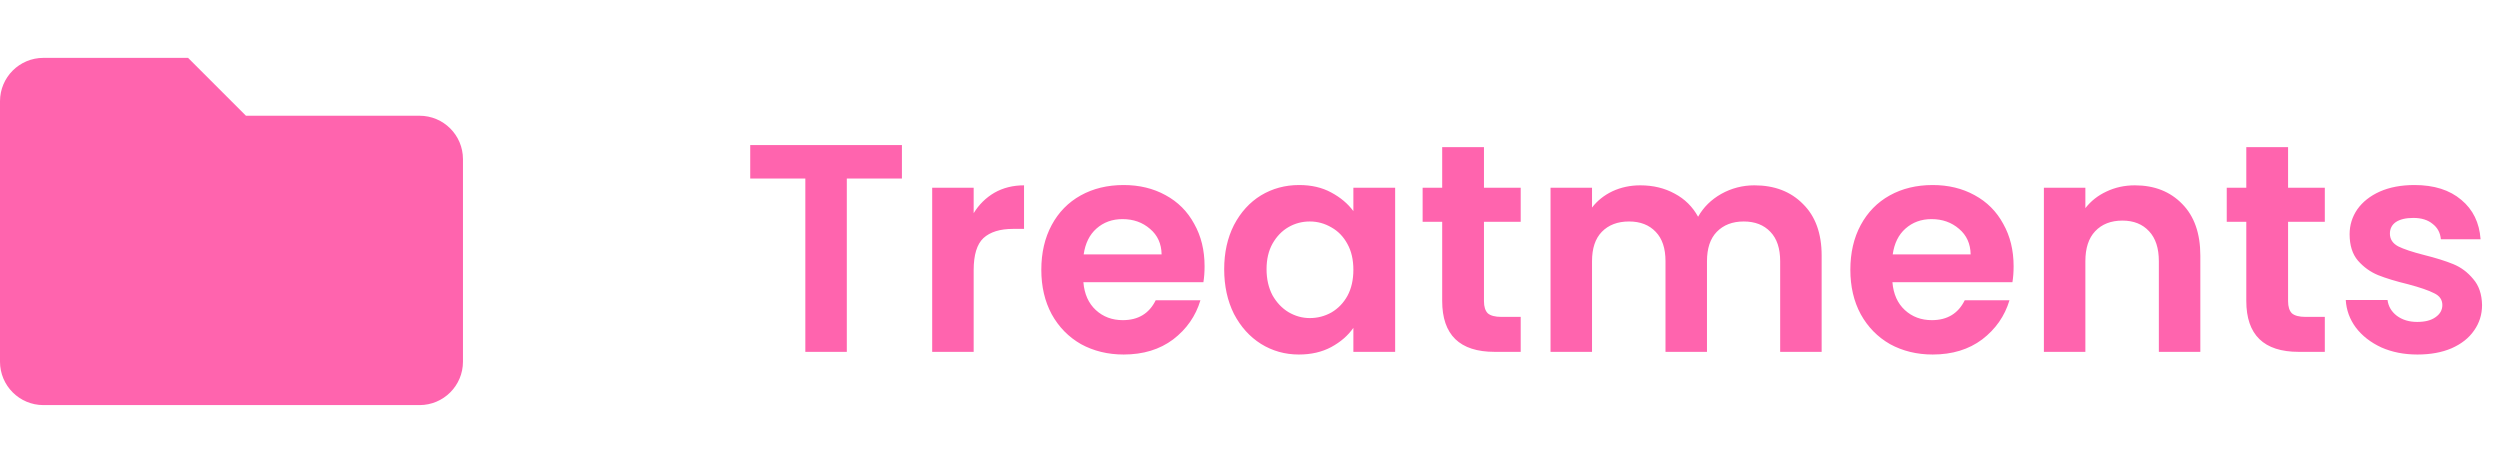 <svg width="135" height="25" viewBox="0 0 135 25" fill="none" xmlns="http://www.w3.org/2000/svg">
<path d="M48.704 7.832V9.64H45.728V19H43.488V9.64H40.512V7.832H48.704ZM52.578 11.512C52.866 11.043 53.24 10.675 53.698 10.408C54.168 10.141 54.701 10.008 55.298 10.008V12.36H54.706C54.002 12.36 53.469 12.525 53.106 12.856C52.754 13.187 52.578 13.763 52.578 14.584V19H50.338V10.136H52.578V11.512ZM65.047 14.376C65.047 14.696 65.026 14.984 64.983 15.24H58.503C58.556 15.88 58.781 16.381 59.175 16.744C59.57 17.107 60.055 17.288 60.631 17.288C61.463 17.288 62.055 16.931 62.407 16.216H64.823C64.567 17.069 64.076 17.773 63.351 18.328C62.626 18.872 61.735 19.144 60.679 19.144C59.826 19.144 59.058 18.957 58.375 18.584C57.703 18.2 57.175 17.661 56.791 16.968C56.418 16.275 56.231 15.475 56.231 14.568C56.231 13.651 56.418 12.845 56.791 12.152C57.164 11.459 57.687 10.925 58.359 10.552C59.031 10.179 59.804 9.992 60.679 9.992C61.522 9.992 62.274 10.173 62.935 10.536C63.607 10.899 64.124 11.416 64.487 12.088C64.861 12.749 65.047 13.512 65.047 14.376ZM62.727 13.736C62.717 13.16 62.508 12.701 62.103 12.36C61.698 12.008 61.202 11.832 60.615 11.832C60.06 11.832 59.591 12.003 59.207 12.344C58.834 12.675 58.605 13.139 58.519 13.736H62.727ZM66.106 14.536C66.106 13.64 66.282 12.845 66.634 12.152C66.997 11.459 67.482 10.925 68.09 10.552C68.709 10.179 69.397 9.992 70.154 9.992C70.816 9.992 71.391 10.125 71.882 10.392C72.383 10.659 72.784 10.995 73.082 11.4V10.136H75.338V19H73.082V17.704C72.794 18.12 72.394 18.467 71.882 18.744C71.381 19.011 70.799 19.144 70.138 19.144C69.391 19.144 68.709 18.952 68.09 18.568C67.482 18.184 66.997 17.645 66.634 16.952C66.282 16.248 66.106 15.443 66.106 14.536ZM73.082 14.568C73.082 14.024 72.975 13.56 72.762 13.176C72.549 12.781 72.261 12.483 71.898 12.28C71.535 12.067 71.146 11.96 70.73 11.96C70.314 11.96 69.93 12.061 69.578 12.264C69.226 12.467 68.938 12.765 68.714 13.16C68.501 13.544 68.394 14.003 68.394 14.536C68.394 15.069 68.501 15.539 68.714 15.944C68.938 16.339 69.226 16.643 69.578 16.856C69.941 17.069 70.325 17.176 70.73 17.176C71.146 17.176 71.535 17.075 71.898 16.872C72.261 16.659 72.549 16.36 72.762 15.976C72.975 15.581 73.082 15.112 73.082 14.568ZM80.134 11.976V16.264C80.134 16.563 80.203 16.781 80.342 16.92C80.491 17.048 80.737 17.112 81.078 17.112H82.118V19H80.71C78.822 19 77.878 18.083 77.878 16.248V11.976H76.822V10.136H77.878V7.944H80.134V10.136H82.118V11.976H80.134ZM94.737 10.008C95.825 10.008 96.7 10.344 97.361 11.016C98.033 11.677 98.369 12.605 98.369 13.8V19H96.129V14.104C96.129 13.411 95.953 12.883 95.601 12.52C95.249 12.147 94.769 11.96 94.161 11.96C93.553 11.96 93.068 12.147 92.705 12.52C92.353 12.883 92.177 13.411 92.177 14.104V19H89.937V14.104C89.937 13.411 89.761 12.883 89.409 12.52C89.057 12.147 88.577 11.96 87.969 11.96C87.35 11.96 86.86 12.147 86.497 12.52C86.145 12.883 85.969 13.411 85.969 14.104V19H83.729V10.136H85.969V11.208C86.257 10.835 86.625 10.541 87.073 10.328C87.532 10.115 88.033 10.008 88.577 10.008C89.27 10.008 89.889 10.157 90.433 10.456C90.977 10.744 91.398 11.16 91.697 11.704C91.985 11.192 92.401 10.781 92.945 10.472C93.5 10.163 94.097 10.008 94.737 10.008ZM108.735 14.376C108.735 14.696 108.713 14.984 108.671 15.24H102.191C102.244 15.88 102.468 16.381 102.863 16.744C103.257 17.107 103.743 17.288 104.319 17.288C105.151 17.288 105.743 16.931 106.095 16.216H108.511C108.255 17.069 107.764 17.773 107.039 18.328C106.313 18.872 105.423 19.144 104.367 19.144C103.513 19.144 102.745 18.957 102.063 18.584C101.391 18.2 100.863 17.661 100.479 16.968C100.105 16.275 99.919 15.475 99.919 14.568C99.919 13.651 100.105 12.845 100.479 12.152C100.852 11.459 101.375 10.925 102.047 10.552C102.719 10.179 103.492 9.992 104.367 9.992C105.209 9.992 105.961 10.173 106.623 10.536C107.295 10.899 107.812 11.416 108.175 12.088C108.548 12.749 108.735 13.512 108.735 14.376ZM106.415 13.736C106.404 13.16 106.196 12.701 105.791 12.36C105.385 12.008 104.889 11.832 104.303 11.832C103.748 11.832 103.279 12.003 102.895 12.344C102.521 12.675 102.292 13.139 102.207 13.736H106.415ZM115.282 10.008C116.338 10.008 117.191 10.344 117.842 11.016C118.492 11.677 118.818 12.605 118.818 13.8V19H116.578V14.104C116.578 13.4 116.402 12.861 116.05 12.488C115.698 12.104 115.218 11.912 114.61 11.912C113.991 11.912 113.5 12.104 113.138 12.488C112.786 12.861 112.61 13.4 112.61 14.104V19H110.37V10.136H112.61V11.24C112.908 10.856 113.287 10.557 113.746 10.344C114.215 10.12 114.727 10.008 115.282 10.008ZM123.556 11.976V16.264C123.556 16.563 123.625 16.781 123.764 16.92C123.913 17.048 124.158 17.112 124.5 17.112H125.54V19H124.132C122.244 19 121.3 18.083 121.3 16.248V11.976H120.244V10.136H121.3V7.944H123.556V10.136H125.54V11.976H123.556ZM130.543 19.144C129.818 19.144 129.167 19.016 128.591 18.76C128.015 18.493 127.556 18.136 127.215 17.688C126.884 17.24 126.703 16.744 126.671 16.2H128.927C128.97 16.541 129.135 16.824 129.423 17.048C129.722 17.272 130.09 17.384 130.527 17.384C130.954 17.384 131.284 17.299 131.519 17.128C131.764 16.957 131.887 16.739 131.887 16.472C131.887 16.184 131.738 15.971 131.439 15.832C131.151 15.683 130.687 15.523 130.047 15.352C129.386 15.192 128.842 15.027 128.415 14.856C127.999 14.685 127.636 14.424 127.327 14.072C127.028 13.72 126.879 13.245 126.879 12.648C126.879 12.157 127.018 11.709 127.295 11.304C127.583 10.899 127.988 10.579 128.511 10.344C129.044 10.109 129.668 9.992 130.383 9.992C131.439 9.992 132.282 10.259 132.911 10.792C133.54 11.315 133.887 12.024 133.951 12.92H131.807C131.775 12.568 131.626 12.291 131.359 12.088C131.103 11.875 130.756 11.768 130.319 11.768C129.914 11.768 129.599 11.843 129.375 11.992C129.162 12.141 129.055 12.349 129.055 12.616C129.055 12.915 129.204 13.144 129.503 13.304C129.802 13.453 130.266 13.608 130.895 13.768C131.535 13.928 132.063 14.093 132.479 14.264C132.895 14.435 133.252 14.701 133.551 15.064C133.86 15.416 134.02 15.885 134.031 16.472C134.031 16.984 133.887 17.443 133.599 17.848C133.322 18.253 132.916 18.573 132.383 18.808C131.86 19.032 131.247 19.144 130.543 19.144Z" fill="#FF64AE"/>
<path d="M22.656 6.25H13.281L10.156 3.125H2.344C1.049 3.125 0 4.174 0 5.469V19.531C0 20.826 1.049 21.875 2.344 21.875H22.656C23.951 21.875 25 20.826 25 19.531V8.594C25 7.299 23.951 6.25 22.656 6.25Z" fill="#FF64AE"/>
</svg>
